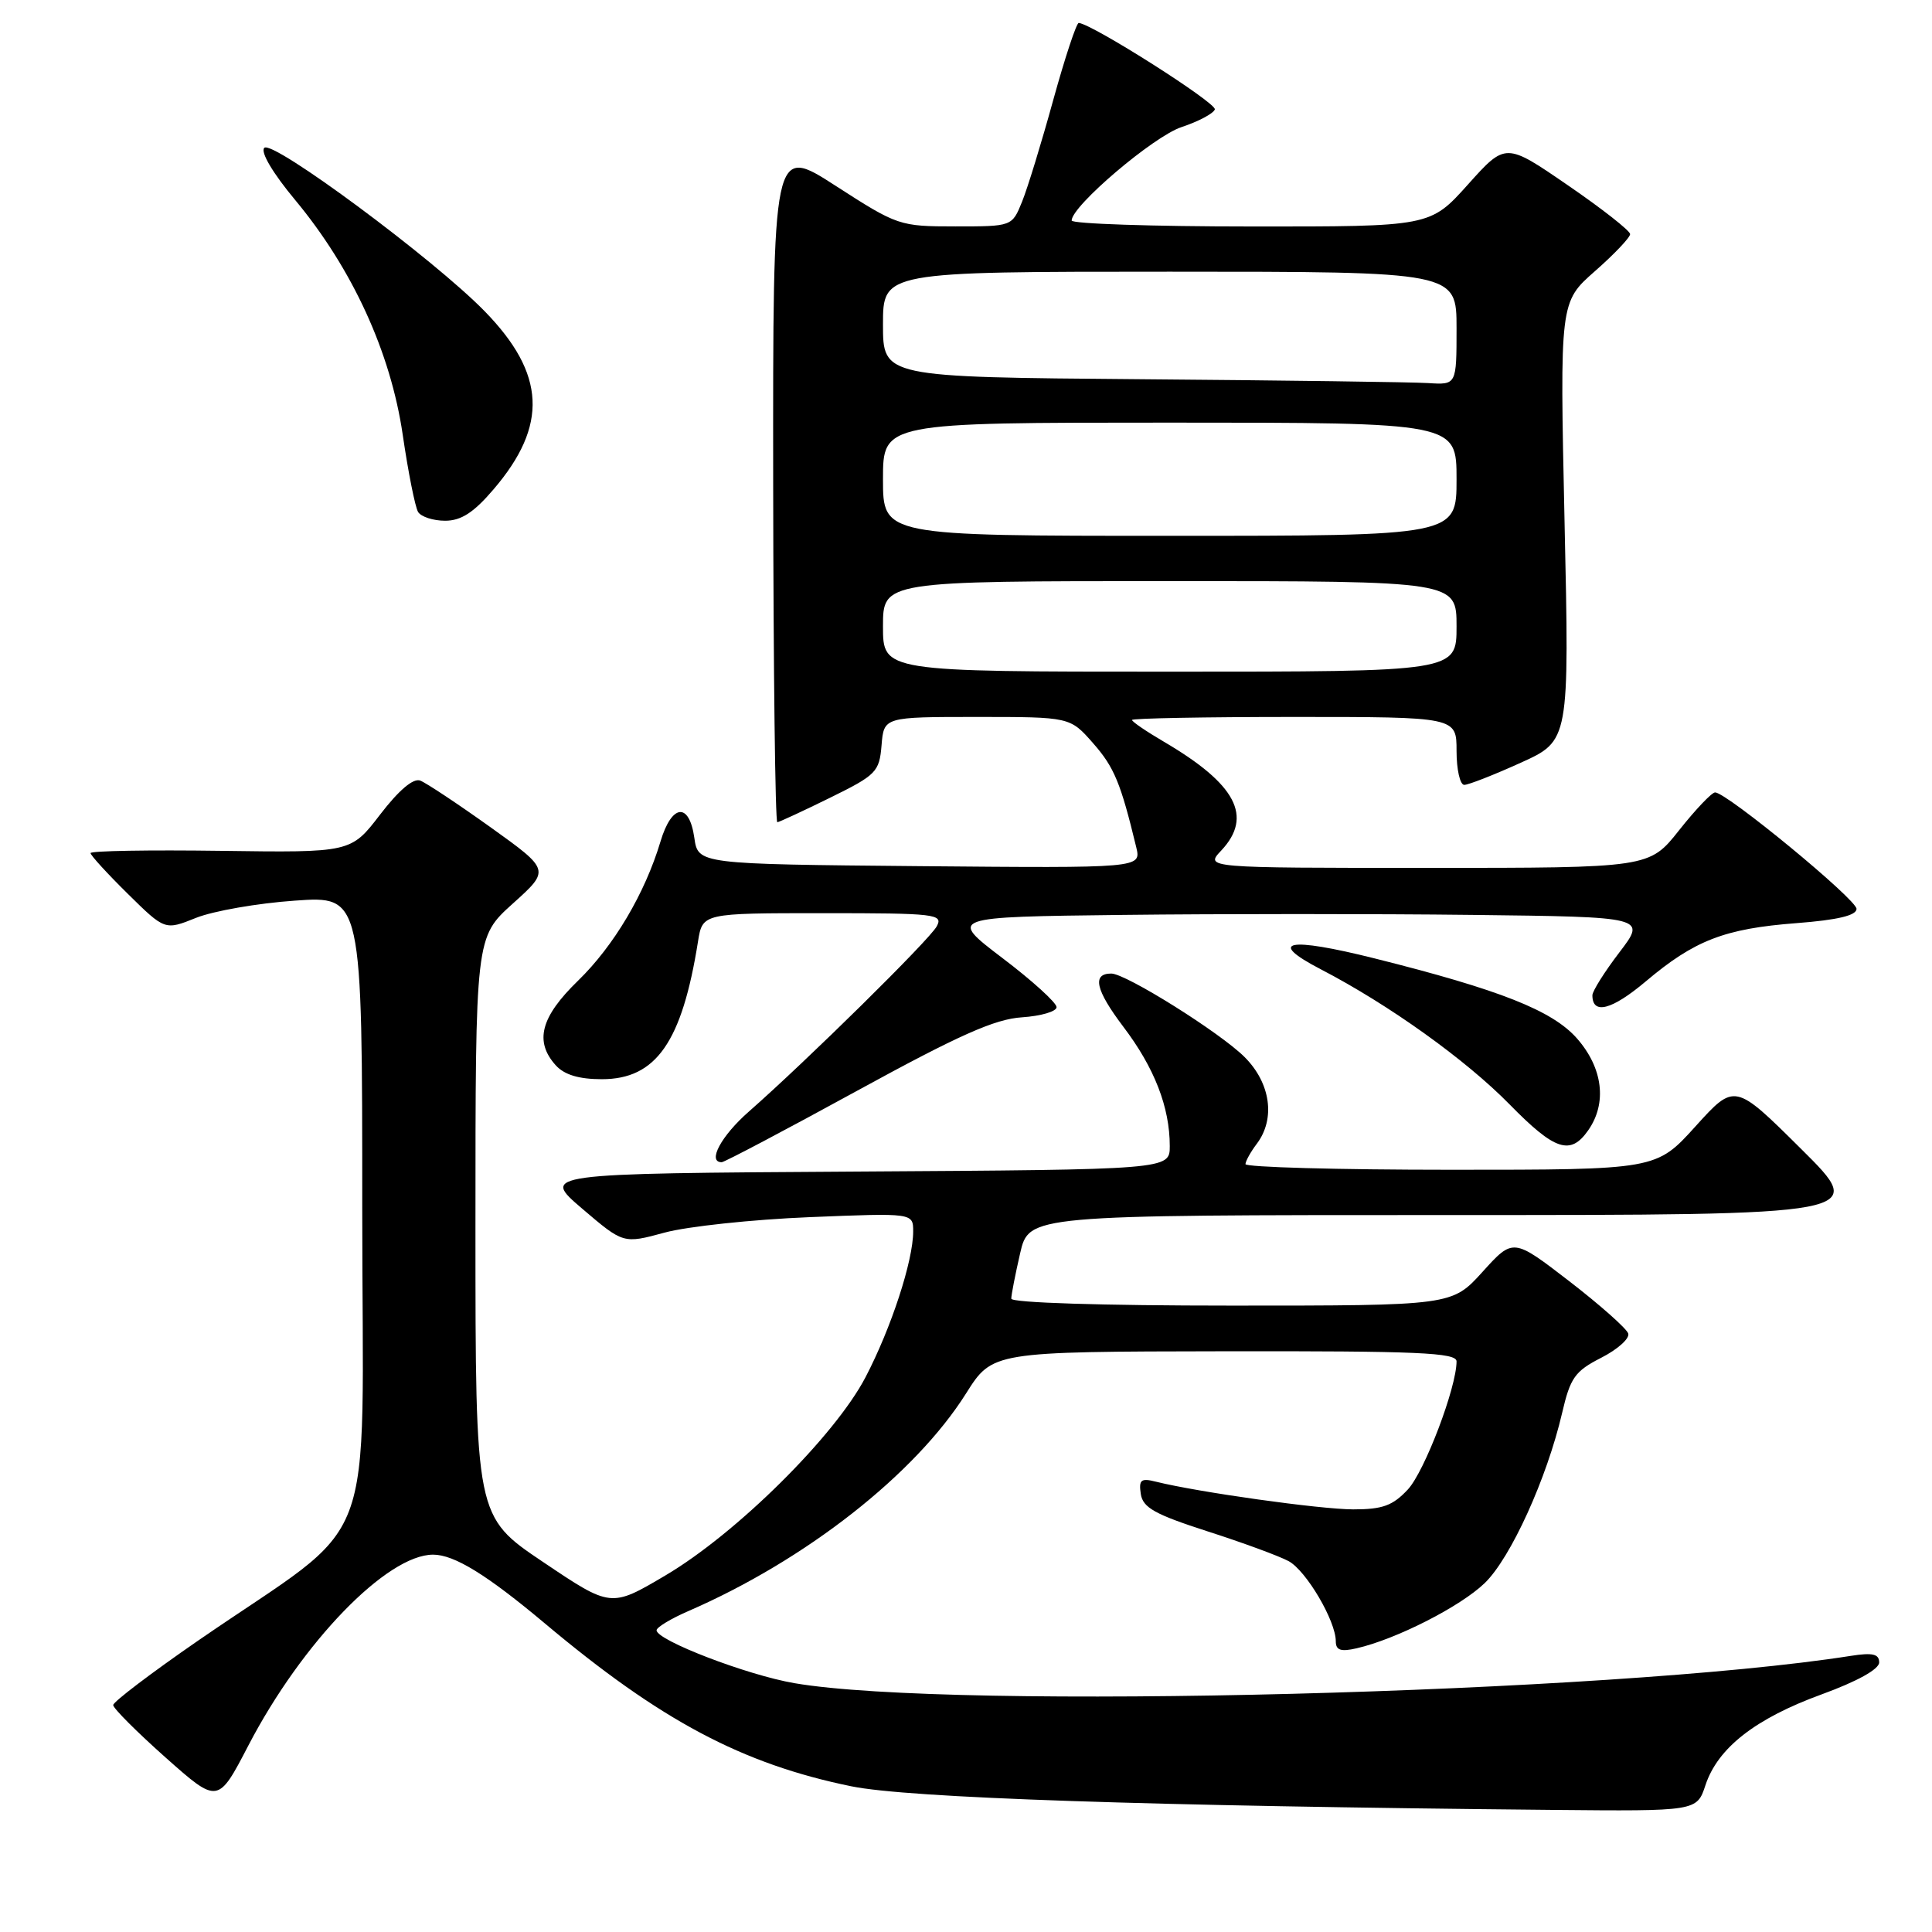 <?xml version="1.0" encoding="UTF-8" standalone="no"?>
<!DOCTYPE svg PUBLIC "-//W3C//DTD SVG 1.1//EN" "http://www.w3.org/Graphics/SVG/1.1/DTD/svg11.dtd" >
<svg xmlns="http://www.w3.org/2000/svg" xmlns:xlink="http://www.w3.org/1999/xlink" version="1.1" viewBox="0 0 256 256">
 <g >
 <path fill="currentColor"
d=" M 225.98 236.55 C 227.61 231.61 232.59 227.72 241.36 224.52 C 246.10 222.79 249.00 221.18 249.00 220.28 C 249.00 219.16 248.13 218.96 245.25 219.41 C 213.63 224.38 126.26 226.64 105.27 223.03 C 99.00 221.96 87.00 217.35 87.00 216.02 C 87.00 215.63 88.91 214.47 91.25 213.46 C 106.75 206.72 121.25 195.36 128.00 184.65 C 131.50 179.10 131.50 179.10 162.25 179.05 C 187.91 179.01 193.00 179.23 193.00 180.39 C 193.00 183.85 188.78 194.94 186.56 197.35 C 184.55 199.51 183.21 200.00 179.30 200.00 C 174.90 199.99 158.73 197.72 153.16 196.33 C 151.18 195.83 150.88 196.08 151.16 197.96 C 151.44 199.78 153.03 200.66 160.00 202.91 C 164.68 204.41 169.51 206.19 170.75 206.86 C 173.08 208.12 177.00 214.77 177.00 217.48 C 177.00 218.67 177.66 218.89 179.75 218.41 C 185.00 217.21 193.52 212.87 196.73 209.77 C 200.18 206.44 204.97 195.89 206.99 187.22 C 208.07 182.56 208.68 181.69 212.17 179.91 C 214.35 178.80 215.96 177.35 215.75 176.70 C 215.54 176.04 212.02 172.92 207.94 169.77 C 200.50 164.04 200.50 164.04 196.45 168.52 C 192.39 173.00 192.39 173.00 163.20 173.00 C 146.01 173.00 134.00 172.62 134.00 172.08 C 134.00 171.57 134.53 168.87 135.17 166.08 C 136.34 161.00 136.34 161.00 191.91 161.00 C 247.49 161.00 247.49 161.00 238.67 152.25 C 229.86 143.50 229.86 143.50 224.66 149.25 C 219.46 155.00 219.46 155.00 192.23 155.00 C 177.25 155.00 165.01 154.66 165.03 154.25 C 165.05 153.84 165.72 152.63 166.53 151.56 C 169.03 148.25 168.37 143.52 164.92 140.07 C 161.68 136.83 149.18 129.00 147.25 129.00 C 144.67 129.00 145.17 131.18 148.84 136.04 C 152.97 141.48 155.00 146.71 155.00 151.86 C 155.00 154.98 155.00 154.98 113.35 155.24 C 71.70 155.50 71.70 155.50 77.15 160.16 C 82.60 164.81 82.60 164.81 88.05 163.33 C 91.05 162.51 99.69 161.59 107.25 161.28 C 121.00 160.72 121.00 160.72 121.00 163.18 C 121.00 167.07 118.09 175.97 114.68 182.50 C 110.60 190.30 97.57 203.21 88.16 208.76 C 80.95 213.02 80.95 213.02 71.97 206.98 C 63.00 200.95 63.00 200.95 63.00 162.57 C 63.00 124.19 63.00 124.19 67.95 119.73 C 72.90 115.28 72.90 115.28 65.02 109.63 C 60.68 106.53 56.48 103.74 55.68 103.43 C 54.76 103.08 52.85 104.70 50.37 107.93 C 46.50 112.98 46.50 112.98 29.25 112.74 C 19.76 112.61 12.00 112.74 12.00 113.04 C 12.00 113.33 14.22 115.76 16.93 118.43 C 21.85 123.28 21.85 123.28 25.98 121.62 C 28.26 120.71 34.14 119.68 39.06 119.34 C 48.00 118.70 48.00 118.70 48.00 160.23 C 48.00 207.42 50.59 200.61 26.25 217.39 C 20.06 221.66 15.00 225.50 15.00 225.93 C 15.00 226.36 18.12 229.48 21.94 232.88 C 28.88 239.04 28.88 239.04 32.92 231.27 C 40.03 217.61 51.28 206.00 57.39 206.00 C 60.19 206.00 64.51 208.66 72.22 215.13 C 87.54 227.99 98.34 233.73 112.79 236.69 C 120.32 238.24 152.10 239.31 205.67 239.82 C 224.84 240.00 224.84 240.00 225.98 236.55 Z  M 113.54 144.55 C 127.06 137.15 131.82 135.03 135.41 134.80 C 137.93 134.63 140.00 134.03 140.00 133.45 C 140.00 132.87 136.78 129.94 132.83 126.95 C 125.67 121.50 125.67 121.50 148.83 121.23 C 161.58 121.08 182.39 121.08 195.08 121.23 C 218.16 121.50 218.16 121.50 214.58 126.19 C 212.61 128.77 211.00 131.33 211.00 131.88 C 211.00 134.50 213.57 133.83 218.05 130.06 C 224.53 124.59 228.50 123.05 238.05 122.32 C 243.51 121.90 246.00 121.30 246.00 120.43 C 246.00 119.17 228.79 105.00 227.26 105.00 C 226.82 105.00 224.68 107.25 222.50 110.00 C 218.54 115.00 218.54 115.00 189.10 115.00 C 159.65 115.00 159.65 115.00 161.83 112.69 C 166.05 108.18 163.80 103.91 154.25 98.30 C 151.91 96.93 150.00 95.63 150.00 95.40 C 150.00 95.18 159.68 95.00 171.50 95.00 C 193.00 95.00 193.00 95.00 193.00 99.50 C 193.00 101.97 193.46 104.00 194.02 104.00 C 194.58 104.00 197.95 102.68 201.50 101.07 C 207.95 98.15 207.95 98.15 207.31 69.09 C 206.68 40.03 206.68 40.03 211.34 35.93 C 213.90 33.68 216.00 31.47 216.00 31.02 C 216.00 30.58 212.29 27.66 207.75 24.55 C 199.50 18.88 199.50 18.88 194.50 24.46 C 189.50 30.03 189.50 30.03 165.75 30.01 C 152.69 30.01 142.00 29.65 142.00 29.22 C 142.00 27.29 152.86 18.06 156.56 16.84 C 158.79 16.10 160.78 15.05 160.97 14.50 C 161.27 13.68 144.76 3.19 142.94 3.04 C 142.64 3.02 141.12 7.61 139.56 13.25 C 138.01 18.89 136.15 24.96 135.42 26.75 C 134.10 30.00 134.10 30.00 126.59 30.00 C 119.20 30.00 118.93 29.91 110.74 24.63 C 102.41 19.25 102.41 19.25 102.45 64.13 C 102.48 88.81 102.72 108.98 103.00 108.95 C 103.27 108.92 106.42 107.46 110.00 105.70 C 116.12 102.69 116.52 102.28 116.81 98.75 C 117.12 95.00 117.12 95.00 129.46 95.00 C 141.79 95.00 141.79 95.00 144.85 98.49 C 147.64 101.66 148.50 103.74 150.56 112.27 C 151.22 115.03 151.22 115.03 121.86 114.77 C 92.50 114.50 92.50 114.50 92.00 111.00 C 91.32 106.26 89.01 106.52 87.52 111.50 C 85.46 118.38 81.35 125.33 76.58 129.96 C 71.63 134.77 70.79 138.00 73.65 141.17 C 74.79 142.42 76.72 143.00 79.75 143.00 C 86.94 143.00 90.37 138.08 92.49 124.75 C 93.09 121.00 93.09 121.00 109.08 121.00 C 124.00 121.00 125.01 121.12 124.12 122.75 C 123.15 124.54 106.89 140.56 99.25 147.27 C 95.56 150.50 93.68 154.00 95.63 154.00 C 95.98 154.00 104.04 149.75 113.54 144.55 Z  M 210.44 149.78 C 212.97 146.18 212.40 141.52 208.96 137.60 C 205.70 133.90 198.78 131.16 182.13 126.99 C 170.63 124.11 167.79 124.68 175.00 128.43 C 184.02 133.11 194.23 140.42 200.04 146.35 C 206.03 152.46 208.09 153.14 210.44 149.78 Z  M 65.39 64.85 C 72.65 56.37 72.31 49.53 64.22 41.24 C 57.49 34.34 36.11 18.49 35.02 19.59 C 34.48 20.13 36.15 22.95 39.11 26.50 C 46.69 35.62 51.76 46.67 53.36 57.59 C 54.09 62.59 55.01 67.20 55.40 67.84 C 55.80 68.48 57.41 69.00 58.98 69.00 C 61.10 69.00 62.77 67.92 65.39 64.85 Z  M 117.00 83.00 C 117.00 77.00 117.00 77.00 155.00 77.00 C 193.00 77.00 193.00 77.00 193.00 83.00 C 193.00 89.00 193.00 89.00 155.00 89.00 C 117.00 89.00 117.00 89.00 117.00 83.00 Z  M 117.00 63.50 C 117.00 56.00 117.00 56.00 155.00 56.00 C 193.00 56.00 193.00 56.00 193.00 63.50 C 193.00 71.00 193.00 71.00 155.00 71.00 C 117.00 71.00 117.00 71.00 117.00 63.50 Z  M 151.25 50.25 C 117.00 49.97 117.00 49.97 117.00 42.99 C 117.00 36.00 117.00 36.00 155.00 36.00 C 193.00 36.00 193.00 36.00 193.00 43.50 C 193.00 51.00 193.00 51.00 189.25 50.76 C 187.19 50.63 170.09 50.40 151.25 50.25 Z "/>
</g>
</svg>